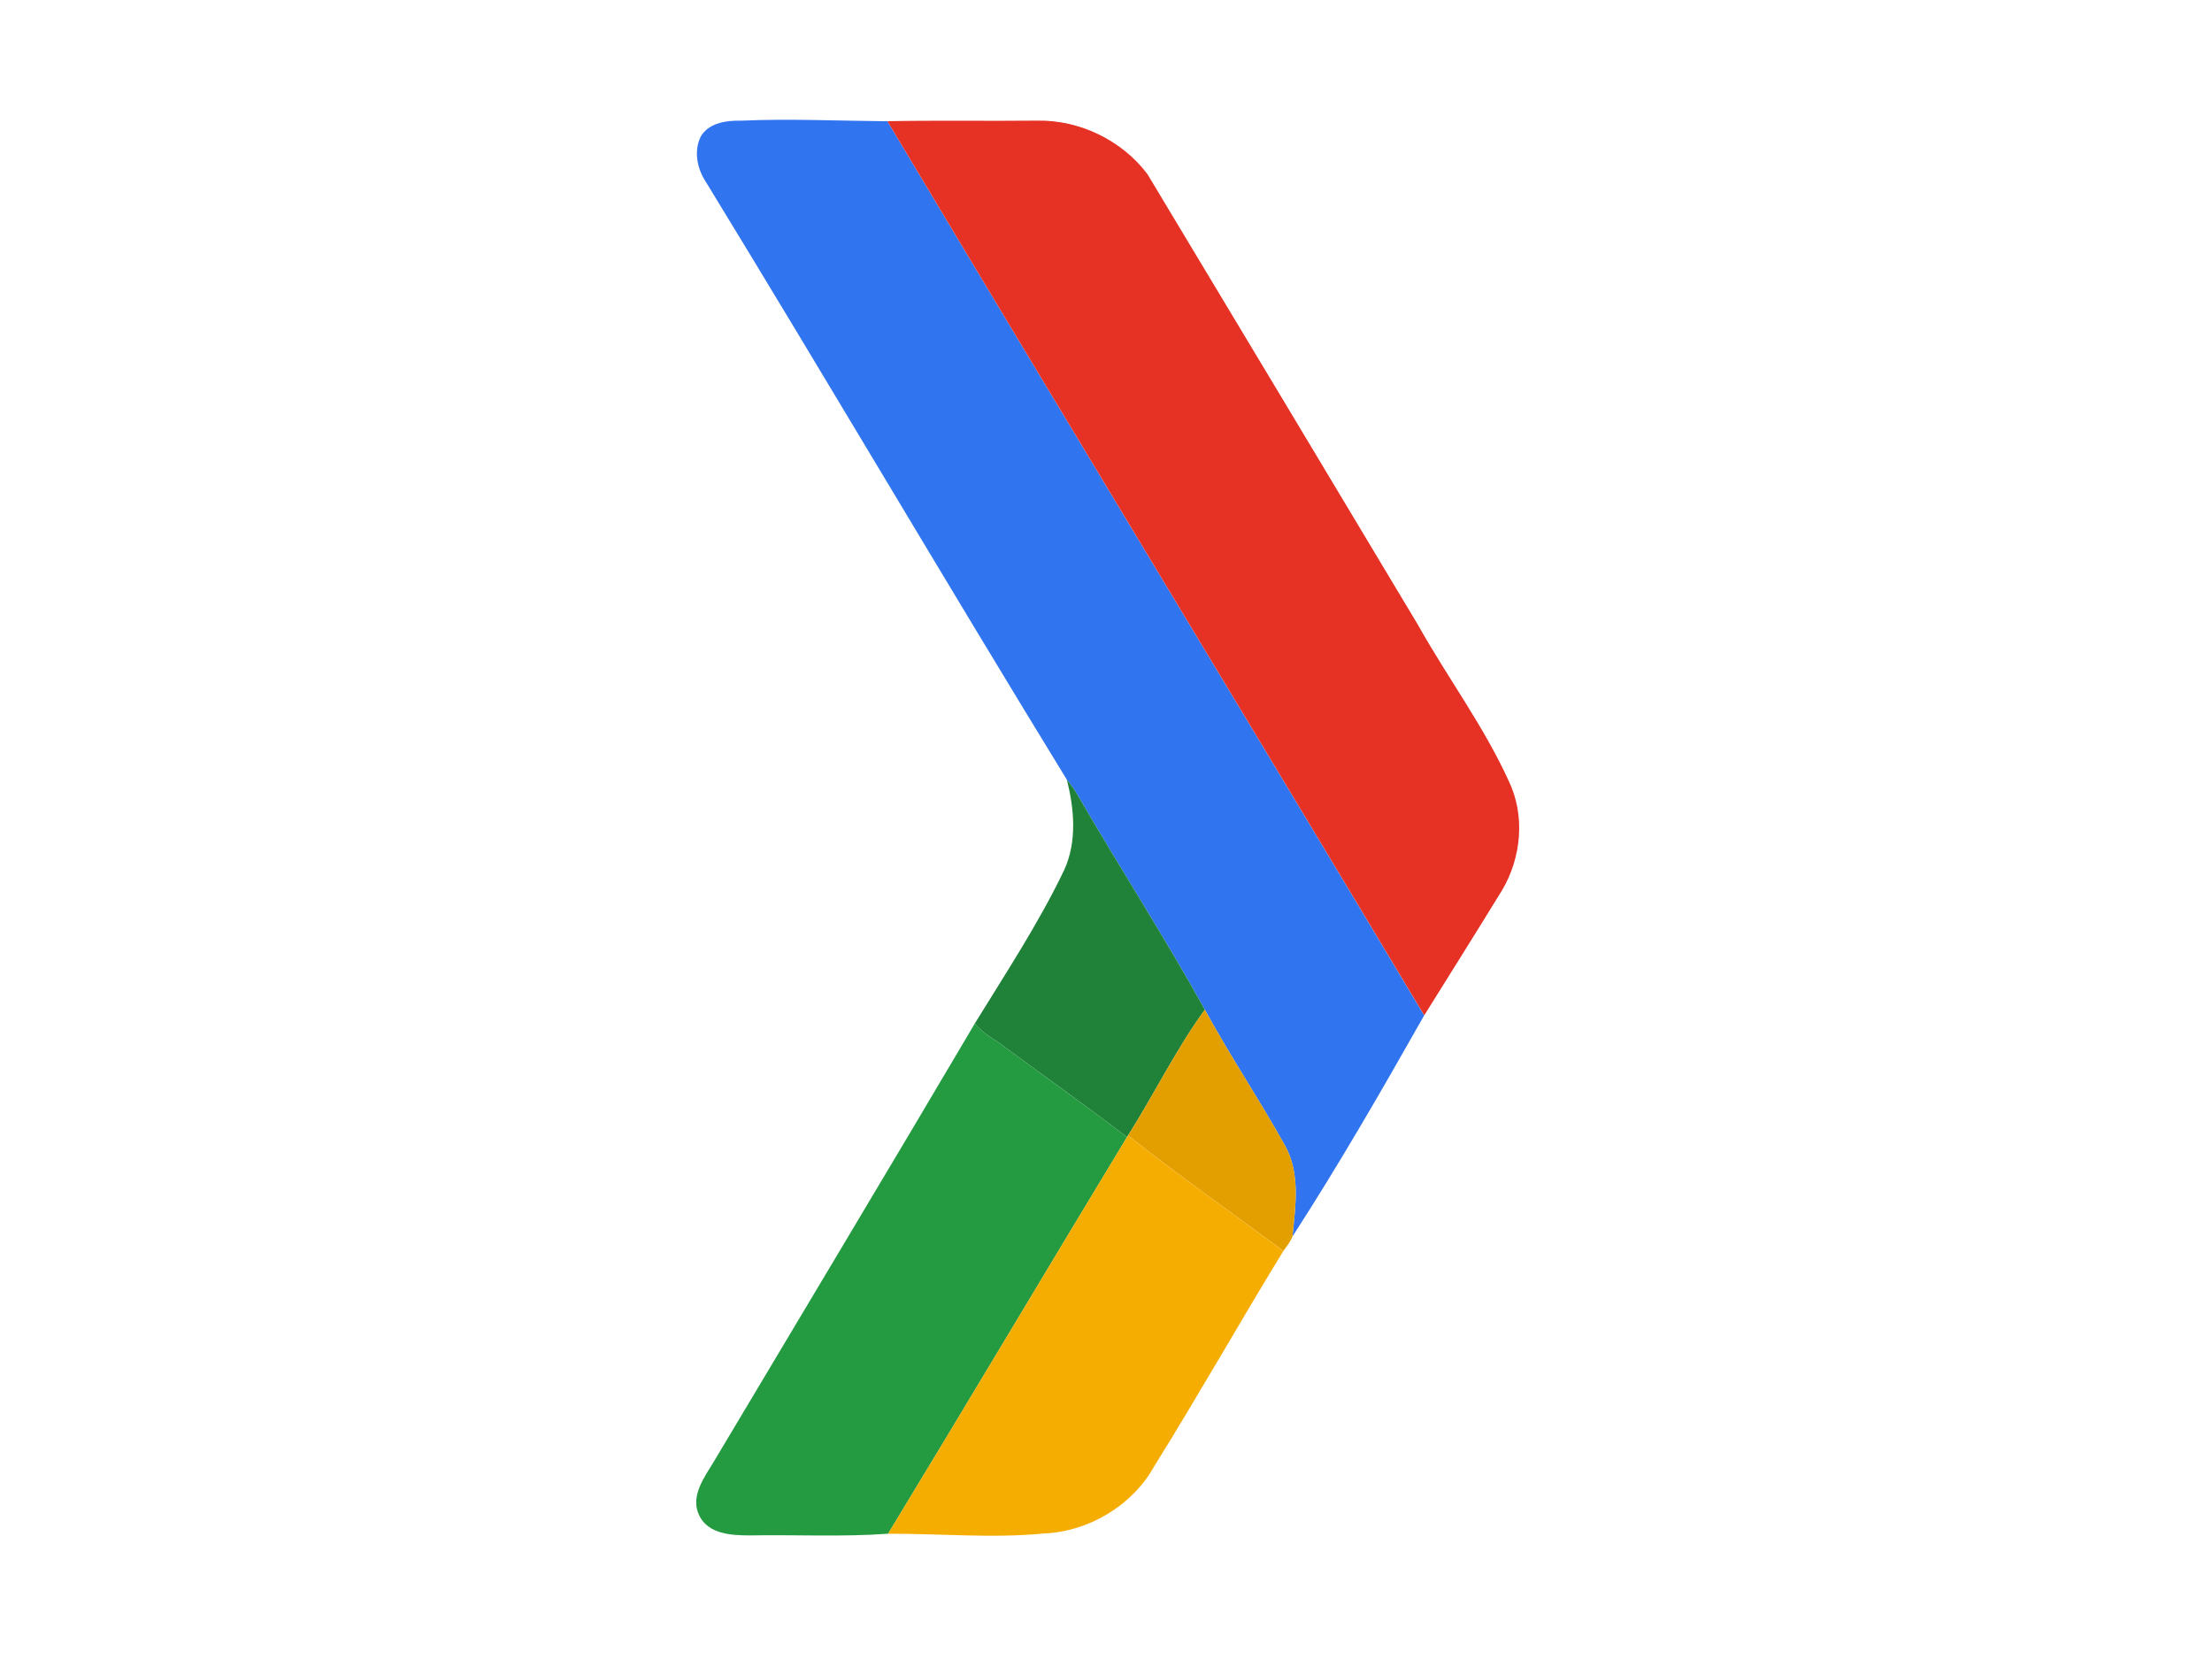 <?xml version="1.0" encoding="utf-8"?>
<!-- Generator: Adobe Illustrator 22.0.0, SVG Export Plug-In . SVG Version: 6.00 Build 0)  -->
<svg version="1.1" id="Layer_1" xmlns="http://www.w3.org/2000/svg" xmlns:xlink="http://www.w3.org/1999/xlink" x="0px" y="0px"
	 viewBox="0 0 640 480" style="enable-background:new 0 0 640 480;" xml:space="preserve">
<style type="text/css">
	.st0{fill:#3174F0;}
	.st1{fill:#E63125;}
	.st2{fill:#1F8238;}
	.st3{fill:#E39F00;}
	.st4{fill:#249A41;}
	.st5{fill:#F6AD01;}
</style>
<g>
	<path class="st0" d="M214.5,34.91c14.08-0.61,28.18,0.06,42.26,0.17c51.54,86.37,103.69,172.38,155.3,258.71
		c-12.22,21.58-24.63,43.12-38.1,63.95c0.86-8.79,2.34-18.23-2.2-26.34c-7.39-13.27-15.89-25.92-23.16-39.26
		c-11.6-20.9-24.59-41.02-36.58-61.71c-0.98-1.73-2.11-3.36-3.37-4.88c-35.18-57.38-69.29-115.47-104.41-172.9
		c-2.54-3.83-3.59-8.98-1.45-13.22C205.17,35.48,210.31,34.81,214.5,34.91z"/>
</g>
<g>
	<path class="st1" d="M256.76,35.07c14.44-0.28,28.9-0.02,43.34-0.17c12.26-0.24,24.55,5.71,31.9,15.5
		c26.16,43.47,52.25,86.99,78.33,130.51c8.49,15.15,18.97,29.19,26.19,45.04c4.82,9.98,3.67,22.17-1.9,31.59
		c-7.45,12.12-15.01,24.17-22.54,36.23C360.45,207.46,308.31,121.44,256.76,35.07z"/>
</g>
<g>
	<path class="st2" d="M308.65,225.54c1.26,1.52,2.38,3.15,3.37,4.88c11.99,20.69,24.98,40.82,36.58,61.71
		c-8.34,11.48-14.62,24.39-22.22,36.4l-0.3,0.47c-12.24-9.35-24.82-18.25-37.22-27.41c-2.44-1.61-5-3.13-6.8-5.49
		c8.97-14.6,18.46-28.95,25.87-44.43C311.65,243.48,310.83,234.02,308.65,225.54z"/>
</g>
<g>
	<path class="st3" d="M326.38,328.53c7.6-12.01,13.88-24.92,22.22-36.4c7.27,13.34,15.77,25.99,23.16,39.26
		c4.54,8.11,3.06,17.55,2.2,26.34c-0.58,1.56-1.68,2.86-2.63,4.2C356.33,350.83,341.03,340.1,326.38,328.53z"/>
</g>
<g>
	<path class="st4" d="M206.42,423.08c25.22-42.33,50.61-84.55,75.64-126.98c1.8,2.36,4.36,3.88,6.8,5.49
		c12.39,9.16,24.98,18.06,37.22,27.41c-23.13,38.19-45.94,76.59-69.13,114.75c-13.17,0.97-26.73,0.25-40.04,0.49
		c-5.23-0.02-11.94-0.32-14.58-5.72C199.63,433.04,203.66,427.61,206.42,423.08z"/>
</g>
<g>
	<path class="st5" d="M326.07,329l0.3-0.47c14.65,11.57,29.95,22.3,44.95,33.41c-12.63,20.64-24.55,41.72-37.34,62.26
		c-6.31,11.38-18.97,18.95-31.94,19.48c-15,1.46-30.09,0-45.1,0.08C280.14,405.59,302.95,367.19,326.07,329z"/>
</g>
</svg>
